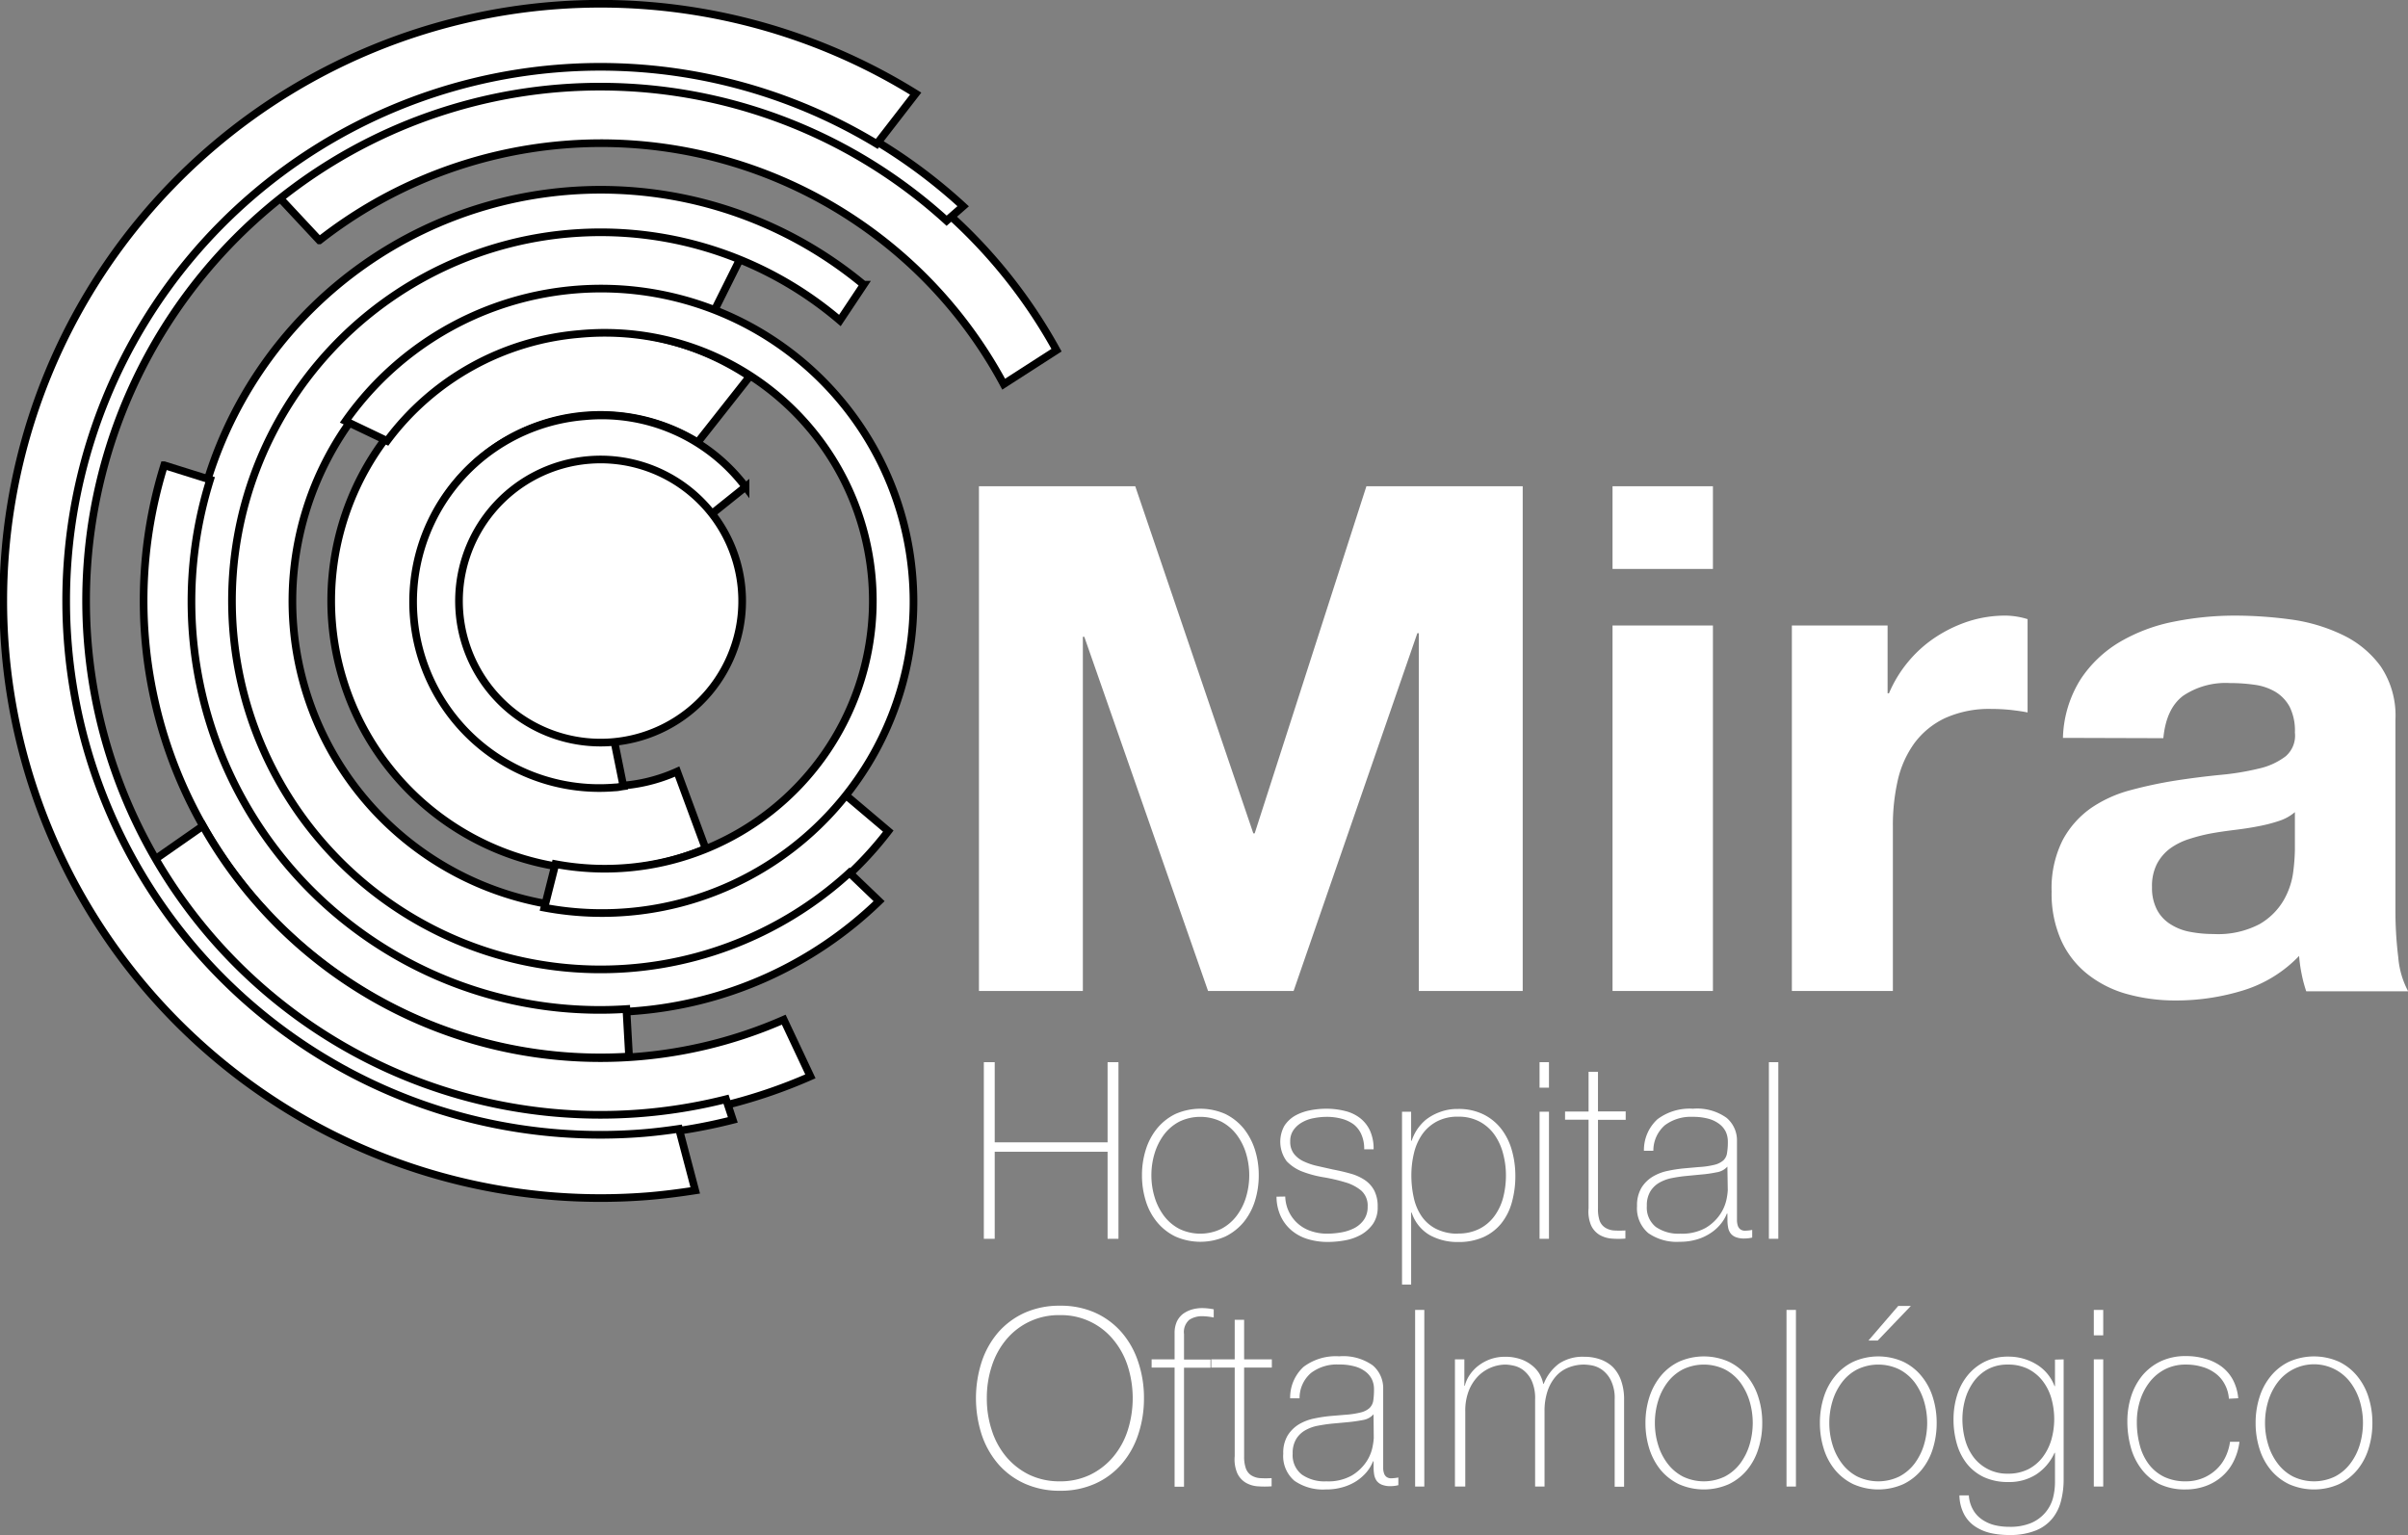 <svg xmlns="http://www.w3.org/2000/svg" viewBox="0 0 314.46 200.5"><rect x="0" y="0" width="314.46" height="200.5" fill="#808080" stroke="none"/><defs><style>.cls-1,.cls-2{fill:#fff;}.cls-2{stroke:#000;stroke-miterlimit:10;}</style></defs><g id="Camada_2" data-name="Camada 2"><g id="Layer_1" data-name="Layer 1"><path class="cls-1" d="M128.48,138.74h1.42v10.47h14.74V138.74h1.42v23.07h-1.42V150.44H129.9v11.37h-1.42Z"/><path class="cls-1" d="M149.13,153.51a11,11,0,0,1,.5-3.34,8.27,8.27,0,0,1,1.47-2.77,7.16,7.16,0,0,1,2.39-1.89,8.07,8.07,0,0,1,6.53,0,7.26,7.26,0,0,1,2.39,1.89,8.65,8.65,0,0,1,1.47,2.77,11,11,0,0,1,.5,3.34,11.15,11.15,0,0,1-.5,3.36,8.29,8.29,0,0,1-1.47,2.76,7.23,7.23,0,0,1-2.39,1.88,8.07,8.07,0,0,1-6.53,0,7.13,7.13,0,0,1-2.39-1.88,8,8,0,0,1-1.47-2.76A11.15,11.15,0,0,1,149.13,153.51Zm1.23,0a9.75,9.75,0,0,0,.42,2.86,7.87,7.87,0,0,0,1.22,2.44,6,6,0,0,0,2,1.7,6.3,6.3,0,0,0,5.49,0,6,6,0,0,0,2-1.7,7.68,7.68,0,0,0,1.23-2.44,9.95,9.95,0,0,0,0-5.72,7.78,7.78,0,0,0-1.23-2.44,6,6,0,0,0-2-1.7,6.3,6.3,0,0,0-5.49,0,6,6,0,0,0-2,1.7,8,8,0,0,0-1.22,2.44A9.75,9.75,0,0,0,150.36,153.51Z"/><path class="cls-1" d="M167.84,156.29a4.88,4.88,0,0,0,1.69,3.57,4.88,4.88,0,0,0,1.7.95,6.47,6.47,0,0,0,2.1.33,10.84,10.84,0,0,0,1.73-.15,6.08,6.08,0,0,0,1.71-.53,3.55,3.55,0,0,0,1.31-1.09,2.89,2.89,0,0,0,.52-1.76,2.61,2.61,0,0,0-.84-2.1,5.82,5.82,0,0,0-2.12-1.09,22.69,22.69,0,0,0-2.75-.64,14.27,14.27,0,0,1-2.74-.72,5.62,5.62,0,0,1-2.12-1.38,4.29,4.29,0,0,1-.29-4.65,4.18,4.18,0,0,1,1.4-1.31,6.6,6.6,0,0,1,1.93-.69,11,11,0,0,1,2.13-.21,9.85,9.85,0,0,1,2.42.29,5.18,5.18,0,0,1,2,.94,4.45,4.45,0,0,1,1.29,1.64,5.75,5.75,0,0,1,.47,2.43h-1.23a4.57,4.57,0,0,0-.37-1.94,3.37,3.37,0,0,0-1-1.31,4.65,4.65,0,0,0-1.57-.74,7.52,7.52,0,0,0-1.94-.25,9,9,0,0,0-1.7.17,4.64,4.64,0,0,0-1.53.55,3.37,3.37,0,0,0-1.12,1,2.49,2.49,0,0,0-.43,1.48,2.56,2.56,0,0,0,.48,1.62,3.42,3.42,0,0,0,1.28,1,8.64,8.64,0,0,0,1.78.6l2,.45c.82.16,1.59.33,2.31.54a6.35,6.35,0,0,1,1.88.84,3.8,3.8,0,0,1,1.24,1.37,4.48,4.48,0,0,1,.45,2.13,3.77,3.77,0,0,1-.61,2.23,4.87,4.87,0,0,1-1.55,1.41,6.74,6.74,0,0,1-2.09.74,12.38,12.38,0,0,1-2.24.21,8.8,8.8,0,0,1-2.63-.37,5.92,5.92,0,0,1-2.12-1.13,5.43,5.43,0,0,1-1.42-1.86,6.13,6.13,0,0,1-.55-2.55Z"/><path class="cls-1" d="M184.28,149h.07a6.5,6.5,0,0,1,.64-1.36,6.12,6.12,0,0,1,1.2-1.37,6.56,6.56,0,0,1,1.8-1,6.48,6.48,0,0,1,2.41-.42,7.32,7.32,0,0,1,3.32.71,6.73,6.73,0,0,1,2.34,1.91,8.17,8.17,0,0,1,1.37,2.77,12.17,12.17,0,0,1,.46,3.33,12.71,12.71,0,0,1-.46,3.49,7.62,7.62,0,0,1-1.37,2.73,6.34,6.34,0,0,1-2.34,1.8,7.9,7.9,0,0,1-3.32.64,7.47,7.47,0,0,1-3.69-.9,5.3,5.3,0,0,1-2.36-2.94h-.07v9.4h-1.19V145.21h1.19Zm6.13,12.12a6,6,0,0,0,2.8-.62,5.55,5.55,0,0,0,1.94-1.65,7.2,7.2,0,0,0,1.14-2.4,11.53,11.53,0,0,0,.37-2.93,11,11,0,0,0-.36-2.79,7.64,7.64,0,0,0-1.1-2.46,5.67,5.67,0,0,0-1.93-1.74,5.79,5.79,0,0,0-2.86-.67,5.71,5.71,0,0,0-2.82.65,5.49,5.49,0,0,0-1.9,1.71,7.25,7.25,0,0,0-1.05,2.44,12.23,12.23,0,0,0-.33,2.86,13.34,13.34,0,0,0,.3,2.86,6.94,6.94,0,0,0,1,2.43,5.1,5.1,0,0,0,1.88,1.68A6.21,6.21,0,0,0,190.41,161.14Z"/><path class="cls-1" d="M201.05,142.07v-3.33h1.23v3.33Zm0,19.74v-16.6h1.23v16.6Z"/><path class="cls-1" d="M212.3,146.27h-3.62v11.6a4.56,4.56,0,0,0,.22,1.59,1.82,1.82,0,0,0,.7.88,2.48,2.48,0,0,0,1.13.38,12.4,12.4,0,0,0,1.53,0v1.06a11,11,0,0,1-1.82,0,3.76,3.76,0,0,1-1.57-.49,2.85,2.85,0,0,1-1.08-1.21,4.61,4.61,0,0,1-.34-2.23v-11.6h-3.07v-1.06h3.07V140h1.23v5.17h3.62Z"/><path class="cls-1" d="M225.58,158.52h-.07a5,5,0,0,1-.84,1.4,5.68,5.68,0,0,1-1.34,1.18,6.49,6.49,0,0,1-1.79.81,7.66,7.66,0,0,1-2.2.29,6.49,6.49,0,0,1-4.1-1.14,4.25,4.25,0,0,1-1.46-3.54,4.48,4.48,0,0,1,.58-2.38,4.43,4.43,0,0,1,1.47-1.45,6.26,6.26,0,0,1,2-.76,18.66,18.66,0,0,1,2.09-.32l1.91-.17a11,11,0,0,0,2.08-.3,2.75,2.75,0,0,0,1.15-.58,1.63,1.63,0,0,0,.48-1,8.43,8.43,0,0,0,.1-1.45,3.12,3.12,0,0,0-.26-1.26,2.83,2.83,0,0,0-.81-1,4.1,4.1,0,0,0-1.42-.71,7.65,7.65,0,0,0-2.13-.26,5.63,5.63,0,0,0-3.61,1.1,4.41,4.41,0,0,0-1.5,3.33h-1.23a5.46,5.46,0,0,1,1.77-4.12,7,7,0,0,1,4.63-1.37,6.63,6.63,0,0,1,4.38,1.18,3.84,3.84,0,0,1,1.37,3.08v9.66c0,.24,0,.48,0,.72a2.52,2.52,0,0,0,.11.64,1,1,0,0,0,.33.47,1,1,0,0,0,.64.18,5.37,5.37,0,0,0,.91-.1v1a4.21,4.21,0,0,1-1,.12,2.93,2.93,0,0,1-1.18-.19,1.55,1.55,0,0,1-.67-.52,1.79,1.79,0,0,1-.3-.76,4.68,4.68,0,0,1-.08-1Zm0-6.14a2.34,2.34,0,0,1-1.38.74,16.05,16.05,0,0,1-2,.29l-2.07.2c-.6.06-1.2.15-1.81.27a5.38,5.38,0,0,0-1.63.6,3.33,3.33,0,0,0-1.18,1.15,3.53,3.53,0,0,0-.45,1.89,3.24,3.24,0,0,0,1.16,2.73,5.18,5.18,0,0,0,3.2.89,6.36,6.36,0,0,0,3.33-.76,5.87,5.87,0,0,0,1.87-1.75,5.46,5.46,0,0,0,.83-1.9,8.1,8.1,0,0,0,.18-1.25Z"/><path class="cls-1" d="M232.23,138.74v23.07H231V138.74Z"/><path class="cls-1" d="M149.39,182.63a14.71,14.71,0,0,1-.75,4.74,11.27,11.27,0,0,1-2.15,3.84,9.94,9.94,0,0,1-3.44,2.57,11,11,0,0,1-4.62.94,11.07,11.07,0,0,1-4.63-.94,10,10,0,0,1-3.46-2.57,11.44,11.44,0,0,1-2.15-3.84,15.52,15.52,0,0,1,0-9.47,11.39,11.39,0,0,1,2.15-3.85,10.14,10.14,0,0,1,3.46-2.57,11.07,11.07,0,0,1,4.63-.93,11,11,0,0,1,4.62.93,10.06,10.06,0,0,1,3.44,2.57,11.22,11.22,0,0,1,2.15,3.85A14.61,14.61,0,0,1,149.39,182.63Zm-20.52,0a13.1,13.1,0,0,0,.65,4.2,10.21,10.21,0,0,0,1.87,3.44,9.25,9.25,0,0,0,3,2.35,9.11,9.11,0,0,0,4,.87,9,9,0,0,0,4-.87,9.17,9.17,0,0,0,3-2.35,10.23,10.23,0,0,0,1.88-3.44,13.89,13.89,0,0,0,0-8.4,10.33,10.33,0,0,0-1.88-3.44,8.81,8.81,0,0,0-7-3.21,8.89,8.89,0,0,0-7,3.21,10.31,10.31,0,0,0-1.87,3.44A13.19,13.19,0,0,0,128.87,182.63Z"/><path class="cls-1" d="M150.39,178.63v-1.07h3v-3.43a3.62,3.62,0,0,1,.29-1.5,2.8,2.8,0,0,1,.79-1,3.77,3.77,0,0,1,1.17-.58,4.93,4.93,0,0,1,1.4-.19,8.52,8.52,0,0,1,1.46.16v1.07a8.71,8.71,0,0,0-1.46-.17,3.06,3.06,0,0,0-1.73.47,2.12,2.12,0,0,0-.69,1.86v3.33h3.46v1.07h-3.46v15.54h-1.23V178.63Z"/><path class="cls-1" d="M166.09,178.63h-3.62v11.59a4.53,4.53,0,0,0,.23,1.59,1.83,1.83,0,0,0,.69.89,2.52,2.52,0,0,0,1.13.37,12.61,12.61,0,0,0,1.54,0v1.07a12.38,12.38,0,0,1-1.83,0,3.58,3.58,0,0,1-1.56-.48,2.83,2.83,0,0,1-1.09-1.22,4.59,4.59,0,0,1-.34-2.23V178.63h-3.06v-1.07h3.06v-5.17h1.23v5.17h3.62Z"/><path class="cls-1" d="M179.37,190.87h-.06a5.37,5.37,0,0,1-.84,1.41,6.4,6.4,0,0,1-1.34,1.18,6.7,6.7,0,0,1-1.8.8,7.63,7.63,0,0,1-2.19.29,6.53,6.53,0,0,1-4.11-1.14,4.24,4.24,0,0,1-1.45-3.54,4.39,4.39,0,0,1,.58-2.38,4.52,4.52,0,0,1,1.47-1.45,6.41,6.41,0,0,1,2-.76,18.5,18.5,0,0,1,2.08-.32l1.91-.16a11.59,11.59,0,0,0,2.08-.31,2.64,2.64,0,0,0,1.15-.58,1.71,1.71,0,0,0,.49-1,9.65,9.65,0,0,0,.09-1.45,3,3,0,0,0-.26-1.26,2.8,2.8,0,0,0-.8-1,4,4,0,0,0-1.42-.71,7.41,7.41,0,0,0-2.14-.26,5.56,5.56,0,0,0-3.6,1.1,4.3,4.3,0,0,0-1.5,3.32h-1.23a5.45,5.45,0,0,1,1.76-4.12,7,7,0,0,1,4.64-1.37,6.65,6.65,0,0,1,4.38,1.18,3.9,3.9,0,0,1,1.37,3.09v9.66c0,.23,0,.47,0,.71a2.09,2.09,0,0,0,.11.64.92.92,0,0,0,.32.47,1,1,0,0,0,.65.18,5.38,5.38,0,0,0,.9-.1v1a4.09,4.09,0,0,1-1,.13,2.92,2.92,0,0,1-1.18-.2,1.58,1.58,0,0,1-.66-.51,2.06,2.06,0,0,1-.31-.76,5.64,5.64,0,0,1-.08-1Zm0-6.14a2.32,2.32,0,0,1-1.37.75c-.62.12-1.3.22-2.05.29l-2.07.19c-.6.06-1.21.16-1.81.27a5.28,5.28,0,0,0-1.63.6,3.25,3.25,0,0,0-1.18,1.15,3.53,3.53,0,0,0-.45,1.89A3.2,3.2,0,0,0,170,192.6a5.16,5.16,0,0,0,3.2.89,6.27,6.27,0,0,0,3.33-.76,6,6,0,0,0,1.87-1.75,5.34,5.34,0,0,0,.82-1.9,8.1,8.1,0,0,0,.18-1.25Z"/><path class="cls-1" d="M186,171.1v23.07H184.8V171.1Z"/><path class="cls-1" d="M190,177.56h1.23V181h.06a4.46,4.46,0,0,1,.68-1.47,5.21,5.21,0,0,1,1.18-1.21,5.86,5.86,0,0,1,1.55-.81,5.64,5.64,0,0,1,1.79-.29,6.1,6.1,0,0,1,2.07.31,4.73,4.73,0,0,1,1.49.81,4,4,0,0,1,1,1.13,4.3,4.3,0,0,1,.48,1.27h.07a6,6,0,0,1,2-2.63,5.56,5.56,0,0,1,3.28-.89,6.11,6.11,0,0,1,2.09.34,4.56,4.56,0,0,1,1.65,1,4.81,4.81,0,0,1,1.08,1.77,7.33,7.33,0,0,1,.39,2.52v11.34h-1.23V182.79a5.2,5.2,0,0,0-.49-2.48,3.8,3.8,0,0,0-1.14-1.38,3.42,3.42,0,0,0-1.33-.58,7.13,7.13,0,0,0-1-.11,5.43,5.43,0,0,0-2.08.39,4.24,4.24,0,0,0-1.65,1.16,5.59,5.59,0,0,0-1.08,1.92,8.17,8.17,0,0,0-.39,2.63v9.83h-1.23V182.79a5.55,5.55,0,0,0-.46-2.47,3.81,3.81,0,0,0-1.1-1.37,3.21,3.21,0,0,0-1.3-.58,5.47,5.47,0,0,0-1-.13,5.12,5.12,0,0,0-3.52,1.45,5.78,5.78,0,0,0-1.26,1.91,7.14,7.14,0,0,0-.48,2.74v9.83H190Z"/><path class="cls-1" d="M214.88,185.86a11,11,0,0,1,.5-3.34,8.49,8.49,0,0,1,1.47-2.76,7,7,0,0,1,2.39-1.89,8,8,0,0,1,6.53,0,6.92,6.92,0,0,1,2.39,1.89,8.13,8.13,0,0,1,1.47,2.76,10.71,10.71,0,0,1,.5,3.34,10.84,10.84,0,0,1-.5,3.36,8.08,8.08,0,0,1-1.47,2.77,7.11,7.11,0,0,1-2.39,1.87,8.07,8.07,0,0,1-6.53,0,7.21,7.21,0,0,1-2.39-1.87,8.44,8.44,0,0,1-1.47-2.77A11.15,11.15,0,0,1,214.88,185.86Zm1.23,0a9.7,9.7,0,0,0,.42,2.86,7.68,7.68,0,0,0,1.23,2.44,6,6,0,0,0,2,1.7,6.3,6.3,0,0,0,5.49,0,6,6,0,0,0,2-1.7,7.87,7.87,0,0,0,1.22-2.44,9.95,9.95,0,0,0,0-5.72,8,8,0,0,0-1.22-2.44,6,6,0,0,0-2-1.69,6.3,6.3,0,0,0-5.49,0,5.94,5.94,0,0,0-2,1.69,7.78,7.78,0,0,0-1.23,2.44A9.75,9.75,0,0,0,216.11,185.86Z"/><path class="cls-1" d="M234.53,171.1v23.07H233.3V171.1Z"/><path class="cls-1" d="M237.66,185.86a11,11,0,0,1,.5-3.34,8.13,8.13,0,0,1,1.47-2.76,6.92,6.92,0,0,1,2.39-1.89,8,8,0,0,1,6.53,0,6.92,6.92,0,0,1,2.39,1.89,8.13,8.13,0,0,1,1.47,2.76,11,11,0,0,1,.5,3.34,11.15,11.15,0,0,1-.5,3.36,8.08,8.08,0,0,1-1.47,2.77,7.11,7.11,0,0,1-2.39,1.87,8.07,8.07,0,0,1-6.53,0,7.11,7.11,0,0,1-2.39-1.87,8.08,8.08,0,0,1-1.47-2.77A11.15,11.15,0,0,1,237.66,185.86Zm1.23,0a9.7,9.7,0,0,0,.42,2.86,7.68,7.68,0,0,0,1.23,2.44,5.88,5.88,0,0,0,2,1.7,6.3,6.3,0,0,0,5.49,0,6,6,0,0,0,2-1.7,7.87,7.87,0,0,0,1.22-2.44,9.95,9.95,0,0,0,0-5.72,8,8,0,0,0-1.22-2.44,6,6,0,0,0-2-1.69,6.3,6.3,0,0,0-5.49,0,5.85,5.85,0,0,0-2,1.69,7.78,7.78,0,0,0-1.23,2.44A9.75,9.75,0,0,0,238.89,185.86Zm9-15.28h1.65l-4.33,4.52H244Z"/><path class="cls-1" d="M269.49,177.56v15.73a11,11,0,0,1-.33,2.7,5.91,5.91,0,0,1-1.11,2.31,5.4,5.4,0,0,1-2.17,1.6,8.94,8.94,0,0,1-3.52.6,10.9,10.9,0,0,1-2.48-.27,6.13,6.13,0,0,1-2-.88,4.37,4.37,0,0,1-1.4-1.58,5.52,5.52,0,0,1-.6-2.44h1.23a4.37,4.37,0,0,0,.55,1.87,3.81,3.81,0,0,0,1.18,1.28,5,5,0,0,0,1.63.73,8,8,0,0,0,1.94.22,7.07,7.07,0,0,0,2.86-.51,5,5,0,0,0,1.82-1.34,4.87,4.87,0,0,0,1-1.88,8.42,8.42,0,0,0,.27-2.11v-3.82h-.06a6.63,6.63,0,0,1-2.38,2.81,6.51,6.51,0,0,1-3.63,1,7.47,7.47,0,0,1-3.19-.63,6.27,6.27,0,0,1-2.23-1.74,7.51,7.51,0,0,1-1.32-2.6,11.46,11.46,0,0,1-.44-3.23,10.47,10.47,0,0,1,.47-3.14,7.63,7.63,0,0,1,1.38-2.6,6.77,6.77,0,0,1,2.24-1.78,6.89,6.89,0,0,1,3.09-.66,7,7,0,0,1,3.63,1,5.61,5.61,0,0,1,2.38,2.85h.06v-3.46Zm-7.27.68a5.39,5.39,0,0,0-2.64.61,5.63,5.63,0,0,0-1.84,1.62,7.37,7.37,0,0,0-1.1,2.27,9.62,9.62,0,0,0-.37,2.61,10.34,10.34,0,0,0,.37,2.76,6.77,6.77,0,0,0,1.13,2.28,5.49,5.49,0,0,0,4.45,2.1,5.84,5.84,0,0,0,2.65-.58,5.58,5.58,0,0,0,1.89-1.59,7.06,7.06,0,0,0,1.13-2.28,9.87,9.87,0,0,0,.37-2.69,10,10,0,0,0-.37-2.69,6.81,6.81,0,0,0-1.13-2.27,5.64,5.64,0,0,0-1.89-1.57A5.72,5.72,0,0,0,262.22,178.24Z"/><path class="cls-1" d="M273.43,174.42V171.1h1.23v3.32Zm0,19.75V177.56h1.23v16.61Z"/><path class="cls-1" d="M291.07,182.7a4.59,4.59,0,0,0-.57-1.94,4.17,4.17,0,0,0-1.21-1.39,5.26,5.26,0,0,0-1.73-.84,7.18,7.18,0,0,0-2.11-.29,5.81,5.81,0,0,0-2.75.63,6,6,0,0,0-2,1.68,7.63,7.63,0,0,0-1.23,2.39,9.14,9.14,0,0,0-.42,2.76,11.64,11.64,0,0,0,.39,3.1,7.06,7.06,0,0,0,1.19,2.48,5.59,5.59,0,0,0,2,1.63,6.43,6.43,0,0,0,2.81.58,5.83,5.83,0,0,0,2.15-.39,5.75,5.75,0,0,0,1.74-1.07,5.49,5.49,0,0,0,1.25-1.63,6.73,6.73,0,0,0,.64-2.08h1.23a7.83,7.83,0,0,1-.81,2.65,6.37,6.37,0,0,1-1.55,1.95,6.69,6.69,0,0,1-2.13,1.21,7.57,7.57,0,0,1-2.52.42,7.71,7.71,0,0,1-3.48-.72,6.71,6.71,0,0,1-2.35-2,8.21,8.21,0,0,1-1.36-2.82,12.77,12.77,0,0,1-.44-3.35,10.74,10.74,0,0,1,.5-3.29,8.29,8.29,0,0,1,1.47-2.72,7.12,7.12,0,0,1,2.39-1.84,7.55,7.55,0,0,1,3.27-.68,8.94,8.94,0,0,1,2.53.34,6.62,6.62,0,0,1,2.1,1,5.27,5.27,0,0,1,1.51,1.73,6.33,6.33,0,0,1,.71,2.44Z"/><path class="cls-1" d="M294.56,185.86a11,11,0,0,1,.5-3.34,8.13,8.13,0,0,1,1.47-2.76,6.92,6.92,0,0,1,2.39-1.89,8,8,0,0,1,6.53,0,6.92,6.92,0,0,1,2.39,1.89,8.13,8.13,0,0,1,1.47,2.76,11,11,0,0,1,.5,3.34,11.15,11.15,0,0,1-.5,3.36,8.08,8.08,0,0,1-1.47,2.77,7.11,7.11,0,0,1-2.39,1.87,8.07,8.07,0,0,1-6.53,0,7.11,7.11,0,0,1-2.39-1.87,8.08,8.08,0,0,1-1.47-2.77A11.15,11.15,0,0,1,294.56,185.86Zm1.23,0a9.7,9.7,0,0,0,.42,2.86,7.68,7.68,0,0,0,1.23,2.44,5.88,5.88,0,0,0,2,1.7,6.3,6.3,0,0,0,5.49,0,5.88,5.88,0,0,0,2-1.7,7.68,7.68,0,0,0,1.23-2.44,9.95,9.95,0,0,0,0-5.72,7.78,7.78,0,0,0-1.23-2.44,5.95,5.95,0,0,0-9.49,0,7.78,7.78,0,0,0-1.23,2.44A9.75,9.75,0,0,0,295.79,185.86Z"/><path class="cls-2" d="M116,108.56l-6.13-5.19A40.15,40.15,0,1,1,93,41.14l3.66-7.35A48.27,48.27,0,1,0,82.39,126.6,46.3,46.3,0,0,0,116,108.56Z"/><path class="cls-2" d="M88.43,100.78a21.54,21.54,0,0,1-8,1.89A24.28,24.28,0,1,1,91.11,57.78l6.78-8.6a35.17,35.17,0,1,0-5.74,61.67Z"/><path class="cls-2" d="M79.92,95.32l-.19,0A16.8,16.8,0,1,1,91.56,68.24l5.8-4.65a23.54,23.54,0,0,0-21-9.22,24.32,24.32,0,1,0,3.94,48.48c.38,0,.74-.1,1.11-.15Z"/><path class="cls-2" d="M75.64,43.63a35,35,0,1,1-3.11,69.24l-1.44,5.69a40.68,40.68,0,0,0,48.06-43.4A40.8,40.8,0,0,0,45.13,55l5.42,2.59A34.9,34.9,0,0,1,75.64,43.63Z"/><path class="cls-2" d="M114.8,117.71,110.93,114a48.14,48.14,0,1,1-1.25-72.14l3.11-4.67a53.73,53.73,0,1,0-30,94.88A51.49,51.49,0,0,0,114.8,117.71Z"/><path class="cls-2" d="M81.8,131.8A53.33,53.33,0,0,1,27.44,62.65l-6-1.88A59.65,59.65,0,0,0,82.15,138Z"/><path class="cls-2" d="M73,10.8A67.52,67.52,0,0,0,36.11,25.4l5.6,6a59.64,59.64,0,0,1,89.36,18.78l6.9-4.44A67.89,67.89,0,0,0,73,10.8Z"/><path class="cls-2" d="M102.35,133.19A59.58,59.58,0,0,1,26.5,107.88l-6.75,4.71a67.93,67.93,0,0,0,86.08,28Z"/><path class="cls-2" d="M94.81,143.58A67.15,67.15,0,1,1,123.62,28.83l2.16-1.89A70,70,0,1,0,84.14,148.21a69.4,69.4,0,0,0,11.56-1.93Z"/><path class="cls-2" d="M88.67,147.45c-1.5.22-3,.41-4.54.54A69.75,69.75,0,1,1,114.5,18.8l5.08-6.57a78,78,0,1,0-34.79,144c2-.17,4-.43,6-.74Z"/><path class="cls-2" d="M76.91,60.08A18.49,18.49,0,1,1,60,80,18.49,18.49,0,0,1,76.91,60.08Z"/><path class="cls-1" d="M148.25,63.51l15.42,45.34h.18l14.59-45.34h20.41v65.93H185.28V82.71h-.19l-16.16,46.73H157.76L141.6,83.18h-.19v46.26H127.84V63.51Z"/><path class="cls-1" d="M210.58,74.31V63.51h13.11v10.8Zm13.11,7.39v47.74H210.58V81.7Z"/><path class="cls-1" d="M246.5,81.7v8.86h.18a16.45,16.45,0,0,1,2.5-4.11,16.28,16.28,0,0,1,3.6-3.23,17.88,17.88,0,0,1,4.34-2.08,15.73,15.73,0,0,1,4.8-.73,10.1,10.1,0,0,1,2.86.46V93.06c-.61-.13-1.35-.23-2.21-.33a24.23,24.23,0,0,0-2.5-.13A14,14,0,0,0,254,93.8a10.64,10.64,0,0,0-4,3.27,13.32,13.32,0,0,0-2.17,4.85,26.48,26.48,0,0,0-.64,6v21.52H234V81.7Z"/><path class="cls-1" d="M269.4,96.38a15.1,15.1,0,0,1,2.31-7.66,15.73,15.73,0,0,1,5.17-4.9,22.49,22.49,0,0,1,7.06-2.63,40.46,40.46,0,0,1,7.9-.78,54.8,54.8,0,0,1,7.29.5,22.57,22.57,0,0,1,6.75,2,13.16,13.16,0,0,1,5,4.11,11.49,11.49,0,0,1,1.94,7v24.84a49.16,49.16,0,0,0,.37,6.19,11.3,11.3,0,0,0,1.29,4.43H301.17a17.49,17.49,0,0,1-.6-2.26,18.36,18.36,0,0,1-.33-2.36,17,17,0,0,1-7.39,4.53,29.68,29.68,0,0,1-8.68,1.29,23.64,23.64,0,0,1-6.37-.83,14.54,14.54,0,0,1-5.17-2.59,11.87,11.87,0,0,1-3.46-4.43,15,15,0,0,1-1.25-6.37,14,14,0,0,1,1.43-6.7,12.09,12.09,0,0,1,3.7-4.2,16.62,16.62,0,0,1,5.17-2.35,56.59,56.59,0,0,1,5.86-1.25c2-.31,3.91-.55,5.82-.74a34.32,34.32,0,0,0,5.08-.83,9,9,0,0,0,3.51-1.61,3.56,3.56,0,0,0,1.2-3.1,7,7,0,0,0-.69-3.37,5.16,5.16,0,0,0-1.85-1.94,7.21,7.21,0,0,0-2.68-.92,22.51,22.51,0,0,0-3.28-.23,9.94,9.94,0,0,0-6.09,1.66q-2.22,1.66-2.59,5.54Zm30.29,9.7a6,6,0,0,1-2.08,1.15,19.76,19.76,0,0,1-2.68.69c-.95.19-1.95.34-3,.47s-2.09.27-3.14.46a23,23,0,0,0-2.91.74,8.79,8.79,0,0,0-2.49,1.24,6,6,0,0,0-1.71,2,6.38,6.38,0,0,0-.65,3.05,6.16,6.16,0,0,0,.65,2.95,4.93,4.93,0,0,0,1.76,1.89,7.1,7.1,0,0,0,2.58,1,16.1,16.1,0,0,0,3.05.28,11.63,11.63,0,0,0,6-1.29,8.64,8.64,0,0,0,3.14-3.1,9.93,9.93,0,0,0,1.25-3.64,25.93,25.93,0,0,0,.23-3Z"/></g></g></svg>